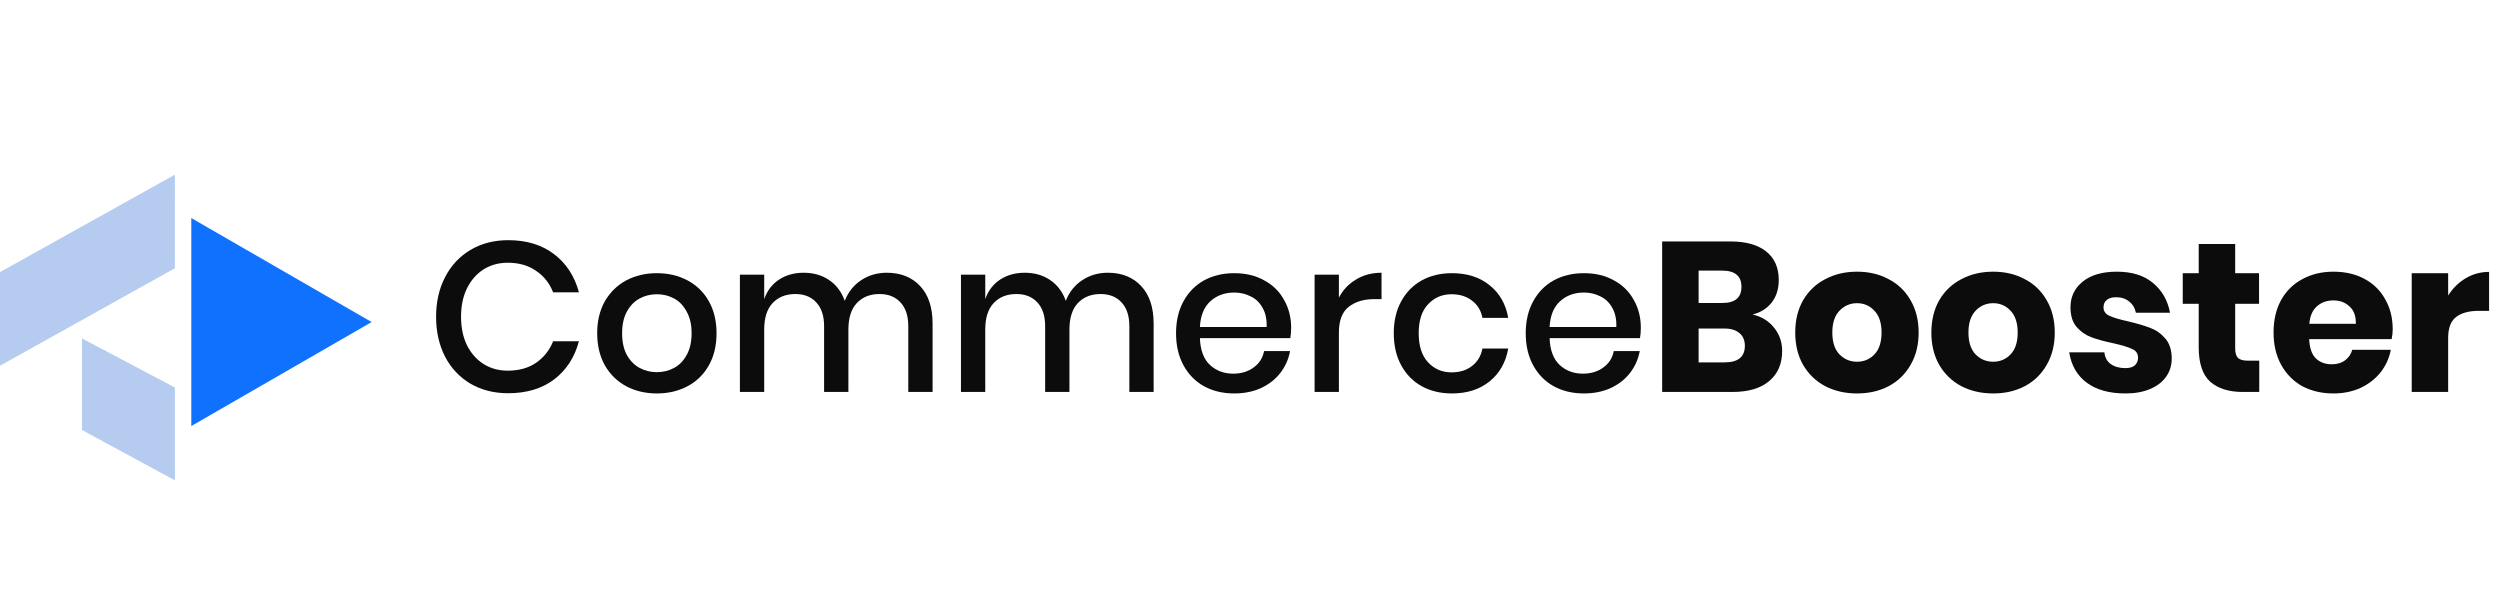 <svg width="229" height="56" viewBox="0 0 229 56" fill="none" xmlns="http://www.w3.org/2000/svg">
<path d="M46.546 22C48.238 22 49.643 22.429 50.763 23.287C51.882 24.145 52.637 25.308 53.028 26.777H50.665C50.34 25.945 49.819 25.289 49.103 24.808C48.4 24.314 47.535 24.067 46.507 24.067C45.687 24.067 44.951 24.268 44.3 24.672C43.663 25.075 43.155 25.653 42.777 26.407C42.413 27.148 42.231 28.019 42.231 29.02C42.231 30.008 42.413 30.879 42.777 31.633C43.155 32.374 43.663 32.946 44.3 33.349C44.951 33.752 45.687 33.953 46.507 33.953C47.535 33.953 48.4 33.713 49.103 33.232C49.819 32.738 50.34 32.081 50.665 31.262H53.028C52.637 32.731 51.882 33.895 50.763 34.753C49.643 35.598 48.238 36.02 46.546 36.02C45.244 36.02 44.092 35.728 43.09 35.143C42.088 34.545 41.313 33.719 40.766 32.666C40.22 31.601 39.946 30.385 39.946 29.02C39.946 27.655 40.22 26.446 40.766 25.393C41.313 24.327 42.088 23.495 43.09 22.897C44.092 22.299 45.244 22 46.546 22Z" fill="#0C0C0C"/>
<path d="M60.168 25.023C61.21 25.023 62.147 25.244 62.98 25.686C63.813 26.128 64.464 26.765 64.932 27.596C65.401 28.428 65.635 29.404 65.635 30.521C65.635 31.652 65.401 32.634 64.932 33.466C64.464 34.298 63.813 34.935 62.98 35.377C62.147 35.819 61.21 36.04 60.168 36.04C59.127 36.04 58.19 35.819 57.357 35.377C56.537 34.935 55.886 34.298 55.404 33.466C54.936 32.621 54.702 31.64 54.702 30.521C54.702 29.404 54.936 28.428 55.404 27.596C55.886 26.765 56.537 26.128 57.357 25.686C58.19 25.244 59.127 25.023 60.168 25.023ZM60.168 26.953C59.596 26.953 59.069 27.083 58.587 27.343C58.105 27.603 57.715 28.006 57.416 28.552C57.129 29.085 56.986 29.741 56.986 30.521C56.986 31.314 57.129 31.977 57.416 32.511C57.715 33.044 58.105 33.44 58.587 33.7C59.069 33.96 59.596 34.09 60.168 34.09C60.741 34.09 61.268 33.96 61.75 33.7C62.231 33.44 62.615 33.044 62.902 32.511C63.201 31.977 63.351 31.314 63.351 30.521C63.351 29.741 63.201 29.085 62.902 28.552C62.615 28.006 62.231 27.603 61.75 27.343C61.268 27.083 60.741 26.953 60.168 26.953Z" fill="#0C0C0C"/>
<path d="M81.227 24.983C82.503 24.983 83.518 25.387 84.273 26.192C85.041 26.998 85.425 28.149 85.425 29.644V35.904H83.199V29.878C83.199 28.942 82.965 28.221 82.496 27.713C82.028 27.194 81.383 26.933 80.563 26.933C79.691 26.933 78.995 27.213 78.474 27.772C77.967 28.318 77.713 29.124 77.713 30.19V35.904H75.487V29.878C75.487 28.942 75.253 28.221 74.784 27.713C74.316 27.194 73.671 26.933 72.851 26.933C71.979 26.933 71.283 27.213 70.762 27.772C70.254 28.318 70.001 29.124 70.001 30.19V35.904H67.775V25.159H70.001V27.401C70.274 26.622 70.73 26.023 71.367 25.608C72.005 25.192 72.754 24.983 73.613 24.983C74.511 24.983 75.285 25.204 75.936 25.646C76.6 26.088 77.082 26.726 77.381 27.558C77.693 26.752 78.194 26.121 78.884 25.666C79.574 25.211 80.355 24.983 81.227 24.983Z" fill="#0C0C0C"/>
<path d="M101.476 24.983C102.751 24.983 103.767 25.387 104.521 26.192C105.289 26.998 105.673 28.149 105.673 29.644V35.904H103.448V29.878C103.448 28.942 103.213 28.221 102.745 27.713C102.276 27.194 101.632 26.933 100.812 26.933C99.94 26.933 99.243 27.213 98.723 27.772C98.215 28.318 97.961 29.124 97.961 30.19V35.904H95.736V29.878C95.736 28.942 95.501 28.221 95.033 27.713C94.564 27.194 93.92 26.933 93.1 26.933C92.228 26.933 91.531 27.213 91.011 27.772C90.503 28.318 90.249 29.124 90.249 30.19V35.904H88.024V25.159H90.249V27.401C90.523 26.622 90.978 26.023 91.616 25.608C92.254 25.192 93.002 24.983 93.861 24.983C94.759 24.983 95.534 25.204 96.185 25.646C96.849 26.088 97.33 26.726 97.629 27.558C97.942 26.752 98.443 26.121 99.133 25.666C99.823 25.211 100.604 24.983 101.476 24.983Z" fill="#0C0C0C"/>
<path d="M118.269 30.015C118.269 30.378 118.243 30.697 118.191 30.97H109.912C109.951 32.075 110.257 32.894 110.83 33.427C111.403 33.96 112.112 34.227 112.958 34.227C113.7 34.227 114.325 34.038 114.832 33.661C115.353 33.284 115.672 32.783 115.789 32.16H118.171C118.028 32.913 117.728 33.583 117.273 34.168C116.817 34.753 116.225 35.215 115.496 35.553C114.767 35.877 113.954 36.04 113.056 36.04C112.014 36.04 111.09 35.819 110.283 35.377C109.489 34.935 108.864 34.298 108.409 33.466C107.953 32.634 107.726 31.652 107.726 30.521C107.726 29.404 107.953 28.428 108.409 27.596C108.864 26.765 109.489 26.128 110.283 25.686C111.09 25.244 112.014 25.023 113.056 25.023C114.11 25.023 115.028 25.244 115.809 25.686C116.603 26.114 117.208 26.712 117.624 27.48C118.054 28.233 118.269 29.078 118.269 30.015ZM116.023 29.956C116.049 29.254 115.926 28.669 115.652 28.201C115.392 27.72 115.028 27.369 114.559 27.148C114.103 26.914 113.602 26.797 113.056 26.797C112.184 26.797 111.455 27.064 110.869 27.596C110.283 28.13 109.964 28.916 109.912 29.956H116.023Z" fill="#0C0C0C"/>
<path d="M122.643 27.265C123.008 26.563 123.528 26.011 124.205 25.608C124.882 25.192 125.663 24.983 126.548 24.983V27.401H125.884C124.908 27.401 124.121 27.642 123.522 28.123C122.936 28.591 122.643 29.371 122.643 30.463V35.904H120.418V25.159H122.643V27.265Z" fill="#0C0C0C"/>
<path d="M132.999 25.023C134.392 25.023 135.544 25.393 136.455 26.134C137.366 26.862 137.932 27.857 138.154 29.117H135.791C135.661 28.442 135.342 27.915 134.835 27.538C134.34 27.148 133.715 26.953 132.96 26.953C132.101 26.953 131.385 27.259 130.813 27.869C130.24 28.468 129.953 29.352 129.953 30.521C129.953 31.692 130.24 32.582 130.813 33.193C131.385 33.804 132.101 34.109 132.96 34.109C133.715 34.109 134.34 33.914 134.835 33.525C135.342 33.135 135.661 32.602 135.791 31.925H138.154C137.932 33.187 137.366 34.188 136.455 34.928C135.544 35.669 134.392 36.04 132.999 36.04C131.958 36.04 131.034 35.819 130.227 35.377C129.433 34.935 128.808 34.298 128.353 33.466C127.897 32.634 127.669 31.652 127.669 30.521C127.669 29.404 127.897 28.428 128.353 27.596C128.808 26.765 129.433 26.128 130.227 25.686C131.034 25.244 131.958 25.023 132.999 25.023Z" fill="#0C0C0C"/>
<path d="M150.3 30.015C150.3 30.378 150.274 30.697 150.222 30.97H141.944C141.983 32.075 142.289 32.894 142.862 33.427C143.434 33.96 144.144 34.227 144.99 34.227C145.732 34.227 146.356 34.038 146.864 33.661C147.385 33.284 147.704 32.783 147.821 32.16H150.203C150.06 32.913 149.76 33.583 149.305 34.168C148.849 34.753 148.257 35.215 147.528 35.553C146.799 35.877 145.986 36.04 145.087 36.04C144.046 36.04 143.122 35.819 142.315 35.377C141.521 34.935 140.896 34.298 140.441 33.466C139.985 32.634 139.757 31.652 139.757 30.521C139.757 29.404 139.985 28.428 140.441 27.596C140.896 26.765 141.521 26.128 142.315 25.686C143.122 25.244 144.046 25.023 145.087 25.023C146.142 25.023 147.059 25.244 147.84 25.686C148.634 26.114 149.24 26.712 149.656 27.48C150.086 28.233 150.3 29.078 150.3 30.015ZM148.055 29.956C148.081 29.254 147.957 28.669 147.684 28.201C147.424 27.72 147.059 27.369 146.591 27.148C146.135 26.914 145.634 26.797 145.087 26.797C144.215 26.797 143.486 27.064 142.901 27.596C142.315 28.13 141.996 28.916 141.944 29.956H148.055Z" fill="#0C0C0C"/>
<path d="M160.532 28.805C161.365 29 162.023 29.404 162.504 30.015C162.999 30.625 163.246 31.334 163.246 32.14C163.246 33.323 162.849 34.246 162.055 34.909C161.274 35.572 160.148 35.904 158.678 35.904H152.254V22.117H158.521C159.927 22.117 161.014 22.422 161.782 23.034C162.55 23.645 162.934 24.515 162.934 25.646C162.934 26.479 162.713 27.174 162.27 27.733C161.827 28.279 161.248 28.637 160.532 28.805ZM155.593 27.753H157.779C158.938 27.753 159.517 27.259 159.517 26.27C159.517 25.282 158.925 24.788 157.74 24.788H155.593V27.753ZM157.975 33.193C159.211 33.193 159.829 32.686 159.829 31.672C159.829 31.178 159.667 30.794 159.341 30.521C159.016 30.235 158.554 30.093 157.955 30.093H155.593V33.193H157.975Z" fill="#0C0C0C"/>
<path d="M170.105 24.886C171.186 24.886 172.149 25.113 172.995 25.569C173.854 26.011 174.524 26.654 175.006 27.499C175.501 28.344 175.748 29.332 175.748 30.463C175.748 31.594 175.501 32.582 175.006 33.427C174.524 34.272 173.854 34.922 172.995 35.377C172.149 35.819 171.186 36.04 170.105 36.04C169.025 36.04 168.055 35.819 167.196 35.377C166.337 34.922 165.66 34.272 165.166 33.427C164.684 32.582 164.443 31.594 164.443 30.463C164.443 29.332 164.684 28.344 165.166 27.499C165.66 26.654 166.337 26.011 167.196 25.569C168.055 25.113 169.025 24.886 170.105 24.886ZM170.105 27.772C169.468 27.772 168.927 28.006 168.485 28.474C168.055 28.929 167.841 29.592 167.841 30.463C167.841 31.334 168.055 31.997 168.485 32.452C168.927 32.907 169.468 33.135 170.105 33.135C170.743 33.135 171.277 32.907 171.706 32.452C172.136 31.997 172.351 31.334 172.351 30.463C172.351 29.592 172.136 28.929 171.706 28.474C171.277 28.006 170.743 27.772 170.105 27.772Z" fill="#0C0C0C"/>
<path d="M182.575 24.886C183.655 24.886 184.618 25.113 185.465 25.569C186.324 26.011 186.994 26.654 187.475 27.499C187.97 28.344 188.217 29.332 188.217 30.463C188.217 31.594 187.97 32.582 187.475 33.427C186.994 34.272 186.324 34.922 185.465 35.377C184.618 35.819 183.655 36.04 182.575 36.04C181.495 36.04 180.525 35.819 179.666 35.377C178.807 34.922 178.13 34.272 177.635 33.427C177.154 32.582 176.913 31.594 176.913 30.463C176.913 29.332 177.154 28.344 177.635 27.499C178.13 26.654 178.807 26.011 179.666 25.569C180.525 25.113 181.495 24.886 182.575 24.886ZM182.575 27.772C181.937 27.772 181.397 28.006 180.954 28.474C180.525 28.929 180.31 29.592 180.31 30.463C180.31 31.334 180.525 31.997 180.954 32.452C181.397 32.907 181.937 33.135 182.575 33.135C183.213 33.135 183.746 32.907 184.176 32.452C184.605 31.997 184.82 31.334 184.82 30.463C184.82 29.592 184.605 28.929 184.176 28.474C183.746 28.006 183.213 27.772 182.575 27.772Z" fill="#0C0C0C"/>
<path d="M193.912 24.886C195.292 24.886 196.392 25.23 197.212 25.919C198.045 26.608 198.565 27.518 198.774 28.649H195.65C195.559 28.207 195.35 27.863 195.025 27.616C194.713 27.356 194.316 27.226 193.834 27.226C193.456 27.226 193.17 27.311 192.975 27.48C192.78 27.636 192.682 27.863 192.682 28.162C192.682 28.5 192.858 28.753 193.209 28.922C193.574 29.091 194.14 29.261 194.908 29.43C195.741 29.625 196.424 29.826 196.958 30.034C197.491 30.229 197.954 30.554 198.344 31.009C198.734 31.464 198.93 32.075 198.93 32.842C198.93 33.466 198.761 34.019 198.422 34.499C198.084 34.98 197.596 35.358 196.958 35.63C196.32 35.904 195.565 36.04 194.693 36.04C193.222 36.04 192.044 35.715 191.159 35.065C190.274 34.415 189.734 33.486 189.539 32.276H192.76C192.812 32.745 193.007 33.102 193.346 33.349C193.697 33.596 194.146 33.719 194.693 33.719C195.07 33.719 195.357 33.635 195.552 33.466C195.747 33.284 195.845 33.05 195.845 32.764C195.845 32.387 195.663 32.12 195.298 31.965C194.947 31.796 194.368 31.62 193.561 31.438C192.754 31.269 192.09 31.087 191.569 30.892C191.049 30.697 190.599 30.385 190.222 29.956C189.845 29.514 189.656 28.916 189.656 28.162C189.656 27.187 190.027 26.401 190.769 25.802C191.511 25.192 192.558 24.886 193.912 24.886Z" fill="#0C0C0C"/>
<path d="M206.948 33.037V35.904H205.445C204.169 35.904 203.173 35.592 202.458 34.968C201.755 34.331 201.403 33.284 201.403 31.828V27.831H199.939V25.023H201.403V22.351H204.742V25.023H206.929V27.831H204.742V31.887C204.742 32.316 204.826 32.614 204.996 32.783C205.178 32.953 205.477 33.037 205.894 33.037H206.948Z" fill="#0C0C0C"/>
<path d="M219.172 30.171C219.172 30.444 219.14 30.742 219.075 31.067H211.519C211.558 31.887 211.766 32.478 212.144 32.842C212.521 33.193 213.003 33.368 213.588 33.368C214.083 33.368 214.493 33.245 214.818 32.998C215.144 32.751 215.359 32.432 215.463 32.042H218.997C218.853 32.809 218.541 33.498 218.059 34.109C217.578 34.708 216.966 35.182 216.224 35.533C215.482 35.871 214.656 36.04 213.745 36.04C212.677 36.04 211.727 35.819 210.894 35.377C210.074 34.922 209.43 34.272 208.961 33.427C208.493 32.582 208.258 31.594 208.258 30.463C208.258 29.319 208.486 28.331 208.942 27.499C209.41 26.654 210.061 26.011 210.894 25.569C211.727 25.113 212.677 24.886 213.745 24.886C214.825 24.886 215.775 25.107 216.595 25.549C217.415 25.991 218.046 26.615 218.489 27.421C218.944 28.214 219.172 29.131 219.172 30.171ZM215.795 29.663C215.808 28.948 215.612 28.416 215.209 28.064C214.818 27.701 214.33 27.518 213.745 27.518C213.133 27.518 212.625 27.701 212.222 28.064C211.818 28.428 211.59 28.962 211.538 29.663H215.795Z" fill="#0C0C0C"/>
<path d="M224.251 27.07C224.668 26.407 225.201 25.881 225.852 25.491C226.516 25.101 227.232 24.905 228 24.905V28.474H227.043C226.158 28.474 225.468 28.663 224.974 29.04C224.492 29.416 224.251 30.053 224.251 30.951V35.904H220.913V25.023H224.251V27.07Z" fill="#0C0C0C"/>
<path d="M-1.52588e-05 33.5L16.016 24.572L16.02 16L-1.46244e-05 24.924L-1.52588e-05 33.5Z" fill="#B5CBEF"/>
<path d="M34.042 29.5L17.522 39.026L17.522 19.974L34.042 29.5Z" fill="#1071FF"/>
<path d="M7.509 39.39L16.02 44L16.02 35.497L7.509 31L7.509 39.39Z" fill="#B5CBEF"/>
</svg>
